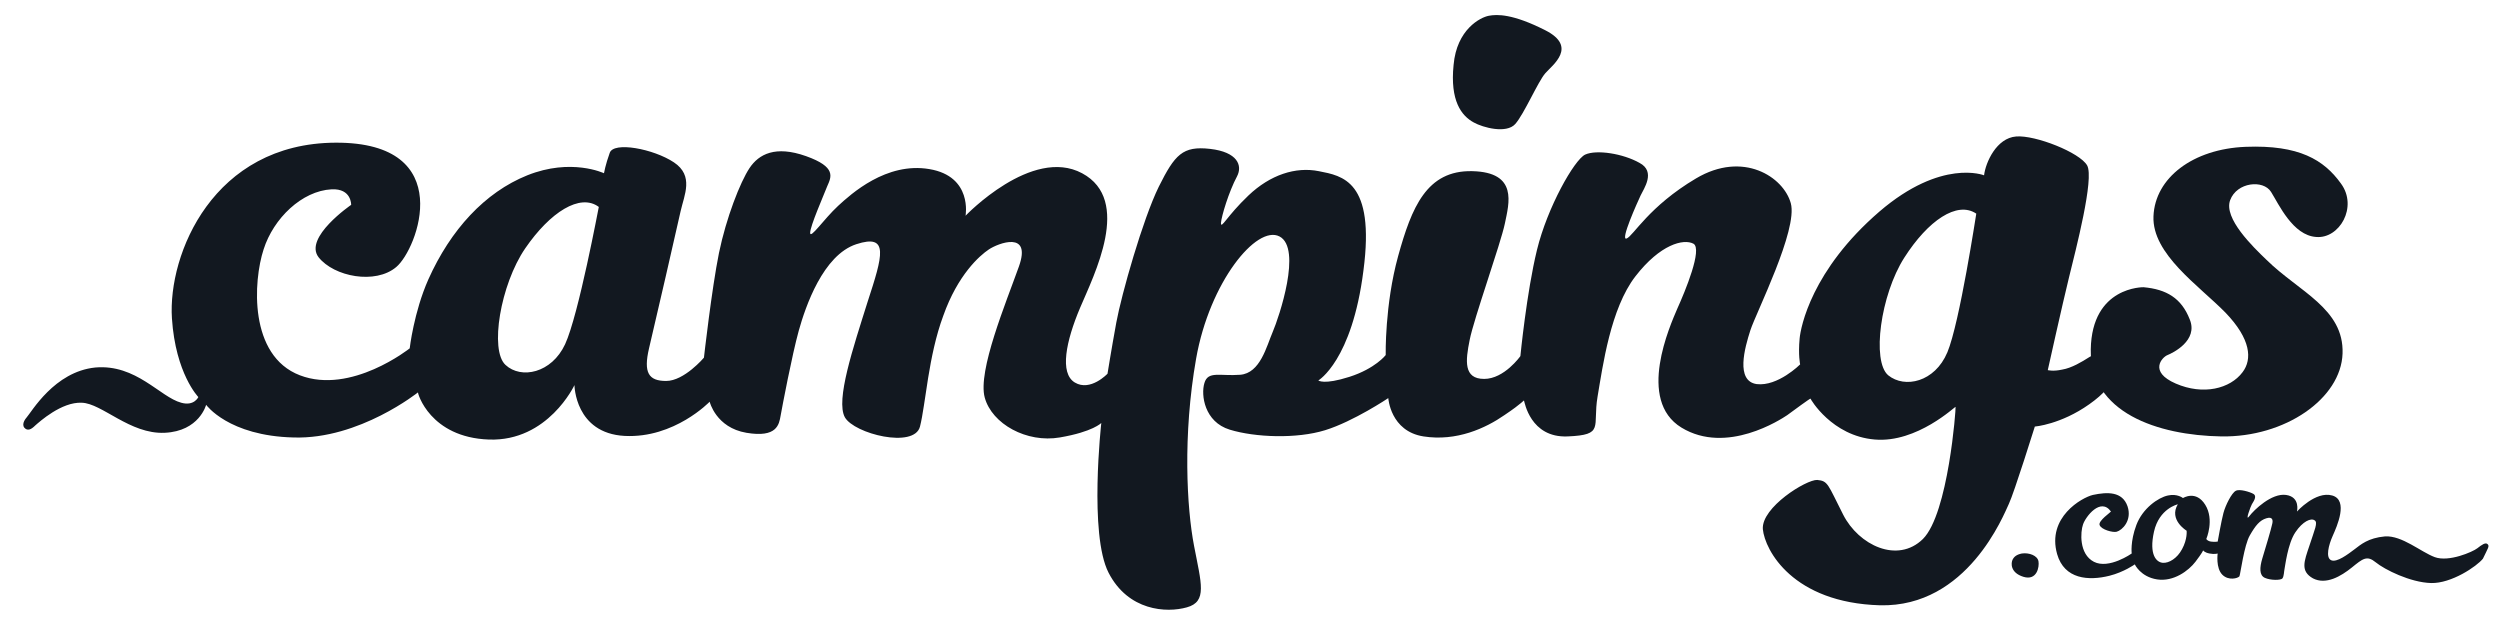 <svg xmlns="http://www.w3.org/2000/svg" viewBox="0 0 88 22"><g fill="#121820" fill-rule="nonzero"><path d="M74.544 12.499c-.201-.255-.748-.091-1.003.073-.256.164-.62.383-.949.437-.328.073-.51.019-.51.019s.51-2.298.747-3.264c.237-.967.894-3.483.639-3.94-.256-.455-1.824-1.075-2.499-1.02-.693.054-1.075.911-1.13 1.367 0 0-1.495-.602-3.684 1.277-2.389 2.06-2.771 4.066-2.808 4.467-.055.584.018.912.018.912s-.784.784-1.531.693c-.748-.11-.42-1.276-.22-1.896.201-.62 1.678-3.538 1.423-4.468-.255-.93-1.678-1.86-3.337-.875-1.66.984-2.206 2.024-2.444 2.115-.237.091.383-1.277.493-1.514.11-.237.547-.838-.037-1.148-.583-.329-1.513-.475-1.914-.292-.383.182-1.332 1.86-1.696 3.355-.365 1.495-.584 3.738-.584 3.738s-.565.803-1.276.803c-.73 0-.657-.639-.51-1.368.145-.748 1.093-3.392 1.24-4.103.145-.711.473-1.805-1.15-1.842-1.604-.036-2.133 1.277-2.607 2.99-.474 1.715-.438 3.484-.438 3.484s-.365.474-1.276.766c-.912.291-1.095.127-1.095.127s1.186-.693 1.587-3.866c.42-3.172-.748-3.337-1.568-3.5-.82-.165-1.714.127-2.48.856-.766.73-.967 1.204-.967.967.018-.237.274-1.094.566-1.641.2-.383.018-.857-.949-.967-.966-.11-1.24.2-1.805 1.331-.565 1.15-1.313 3.793-1.495 4.778-.183 1.003-.31 1.805-.31 1.805s-.602.639-1.15.31c-.546-.328-.31-1.459.183-2.626.493-1.167 1.842-3.793.073-4.74-1.769-.949-4.103 1.495-4.103 1.495s.256-1.386-1.276-1.642c-1.514-.255-2.754.876-3.21 1.295-.51.474-.984 1.185-.984.948 0-.237.474-1.313.601-1.64.146-.33.329-.676-.747-1.059-1.076-.382-1.66-.072-1.988.42-.328.492-.82 1.75-1.076 2.99-.255 1.259-.529 3.684-.529 3.684s-.693.82-1.33.82c-.62 0-.803-.291-.603-1.148.201-.84.985-4.25 1.113-4.833.127-.565.474-1.24-.237-1.714s-2.134-.747-2.261-.328c-.146.401-.201.711-.201.711s-1.149-.547-2.699.073c-1.495.602-2.699 1.915-3.483 3.665-.51 1.15-.656 2.426-.656 2.426s-2.06 1.64-3.866.948c-1.805-.693-1.641-3.319-1.277-4.431.347-1.094 1.35-2.06 2.39-2.115.71-.037.692.547.692.547s-1.677 1.148-1.149 1.841c.547.693 2.006.967 2.736.347.747-.62 2.188-4.395-2.134-4.377-4.303.019-5.908 3.92-5.762 6.182.127 1.951.93 2.772.93 2.772s-.146.328-.602.2c-.748-.2-1.586-1.367-3.027-1.24-1.44.146-2.243 1.569-2.425 1.77 0 0-.183.2-.073.346.11.127.237.073.383-.073.146-.128.93-.839 1.64-.803.712.019 1.697 1.113 2.918 1.058 1.222-.055 1.46-.985 1.46-.985s.783 1.095 3.081 1.15c2.316.072 4.395-1.605 4.377-1.587-.019.018.419 1.586 2.498 1.66 2.079.072 3.009-1.916 3.009-1.916s.018 1.696 1.768 1.788c1.751.09 2.991-1.204 2.991-1.204s.219.912 1.295 1.094c1.076.182 1.149-.292 1.203-.602.055-.31.401-2.133.638-2.99.238-.857.858-2.663 2.025-3.046 1.167-.382.93.402.4 2.025-.51 1.623-1.13 3.464-.802 4.066.329.584 2.444 1.112 2.645.328.2-.784.291-2.48.82-3.902.51-1.44 1.277-2.115 1.605-2.334.328-.219 1.513-.675 1.057.602-.455 1.276-1.458 3.683-1.203 4.613.255.93 1.477 1.605 2.644 1.404 1.167-.2 1.459-.51 1.459-.51s-.438 3.92.255 5.27c.693 1.35 2.043 1.422 2.754 1.221.73-.2.51-.838.255-2.17-.255-1.33-.401-3.884.073-6.583.474-2.698 2.133-4.722 2.936-4.303.802.42-.018 2.845-.237 3.355-.22.51-.438 1.46-1.15 1.514-.71.054-1.13-.146-1.257.292-.128.419 0 1.367.893 1.64.894.274 2.353.329 3.356.019 1.002-.31 2.224-1.13 2.224-1.13s.073 1.166 1.24 1.349c1.167.182 2.188-.292 2.845-.748.656-.438.693-.547.693-.51.018.036.219 1.312 1.532 1.258 1.313-.055.875-.328 1.057-1.404.183-1.076.456-3.1 1.331-4.23.876-1.132 1.696-1.332 2.043-1.15.328.183-.292 1.678-.565 2.28-.256.601-1.441 3.227.145 4.194 1.587.966 3.502-.292 3.72-.438.22-.164.821-.602.821-.583 0 .018.748 1.313 2.261 1.44 1.495.128 2.845-1.185 2.845-1.149.018.037-.255 3.757-1.149 4.65-.893.876-2.261.22-2.808-.857-.547-1.076-.529-1.185-.912-1.221-.383-.019-1.97.966-1.915 1.732.073.748 1.058 2.59 4.122 2.68 3.081.073 4.358-3.19 4.54-3.574.182-.383.912-2.717.912-2.717s.912-.073 1.915-.784c1.02-.711 1.203-1.477 1.003-1.732zm-54.652-.383c-.474 1.021-1.55 1.24-2.097.73-.565-.511-.182-2.827.693-4.104.876-1.276 1.933-1.95 2.59-1.458 0-.019-.712 3.81-1.186 4.832zm48.652.292c-.438 1.04-1.495 1.276-2.079.802-.583-.492-.273-2.826.566-4.14.838-1.312 1.86-2.005 2.534-1.55 0-.018-.583 3.848-1.02 4.888zM51.877 4.311c.328.183 1.149.401 1.459.055.31-.347.802-1.495 1.058-1.787.255-.292 1.148-.93 0-1.514-1.15-.583-1.696-.565-1.988-.51-.292.054-1.13.474-1.24 1.732-.128 1.258.273 1.787.711 2.024M70.842 19.702c-.055.11-.091.456.383.602.474.145.565-.347.529-.548-.037-.2-.329-.31-.584-.273-.182.036-.274.11-.328.219M87.564 19.155c-.073-.073-.201.018-.365.146-.164.127-1.003.492-1.495.31-.493-.183-1.15-.766-1.751-.73-.602.055-.857.292-1.076.456-.219.164-.62.474-.82.383-.201-.091-.092-.529.054-.857.146-.328.565-1.258-.018-1.422-.584-.165-1.24.565-1.24.565s.128-.51-.383-.584c-.51-.073-1.13.53-1.295.748-.164.219.055-.365.091-.42.037-.072.201-.273.055-.364-.127-.073-.492-.182-.62-.11-.146.073-.365.511-.437.785-.073.273-.201 1.003-.201 1.003s-.11.018-.237 0c-.128-.019-.164-.092-.164-.092s.292-.674-.037-1.203c-.328-.529-.784-.237-.784-.237s-.2-.164-.529-.091c-.346.073-.893.455-1.112 1.039-.219.584-.164 1.003-.164 1.003s-.802.565-1.331.292c-.53-.274-.474-1.058-.383-1.313.09-.274.62-.967.984-.456 0 .018-.455.328-.4.474.054.164.473.274.601.237.2-.055.547-.401.383-.893-.182-.53-.711-.511-1.222-.402-.383.092-1.623.784-1.258 2.08.255.893 1.112.947 1.842.765.51-.128.893-.401.893-.401s.2.438.784.529c.584.09 1.113-.31 1.35-.62.237-.31.273-.401.273-.401s.037.072.22.109c.182.036.29 0 .29 0s-.072.51.165.748c.219.218.547.127.602.054.036-.09.164-1.094.365-1.44.2-.347.346-.53.583-.602.237-.073.237.091.2.219-.018.11-.255.912-.346 1.203-.091.31-.11.584.091.675.2.091.566.091.62.018.055-.073.055-.255.073-.328.019-.073.11-.894.383-1.295.256-.383.547-.51.675-.42.128.074 0 .33-.182.894-.183.547-.329.894.127 1.15.456.236.985-.074 1.368-.384.383-.31.529-.437.839-.182.31.255 1.221.711 1.95.73.712.018 1.606-.584 1.824-.858.183-.383.237-.437.165-.51zm-10.76.182c-.163.31-.455.492-.674.474-.219-.018-.492-.273-.31-1.094.182-.82.839-.966.839-.966-.328.547.31.93.31.93s.036.291-.164.656z"/><path d="M75.455 10.11s-1.823-.036-1.86 2.188c-.036 2.225 2.353 3.027 4.596 3.064 2.243.036 4.212-1.331 4.267-2.918.054-1.586-1.532-2.17-2.68-3.3-.475-.456-1.514-1.46-1.277-2.098.237-.638 1.167-.729 1.44-.291.274.437.766 1.531 1.587 1.586.82.073 1.477-1.057.875-1.878-.602-.839-1.477-1.368-3.355-1.295-1.86.073-3.192 1.094-3.246 2.444-.055 1.33 1.604 2.443 2.534 3.392.894.93.949 1.64.602 2.097-.437.583-1.386.82-2.352.4-.967-.419-.474-.93-.292-1.002.182-.073 1.094-.51.784-1.258-.292-.748-.82-1.058-1.623-1.131"/></g></svg>